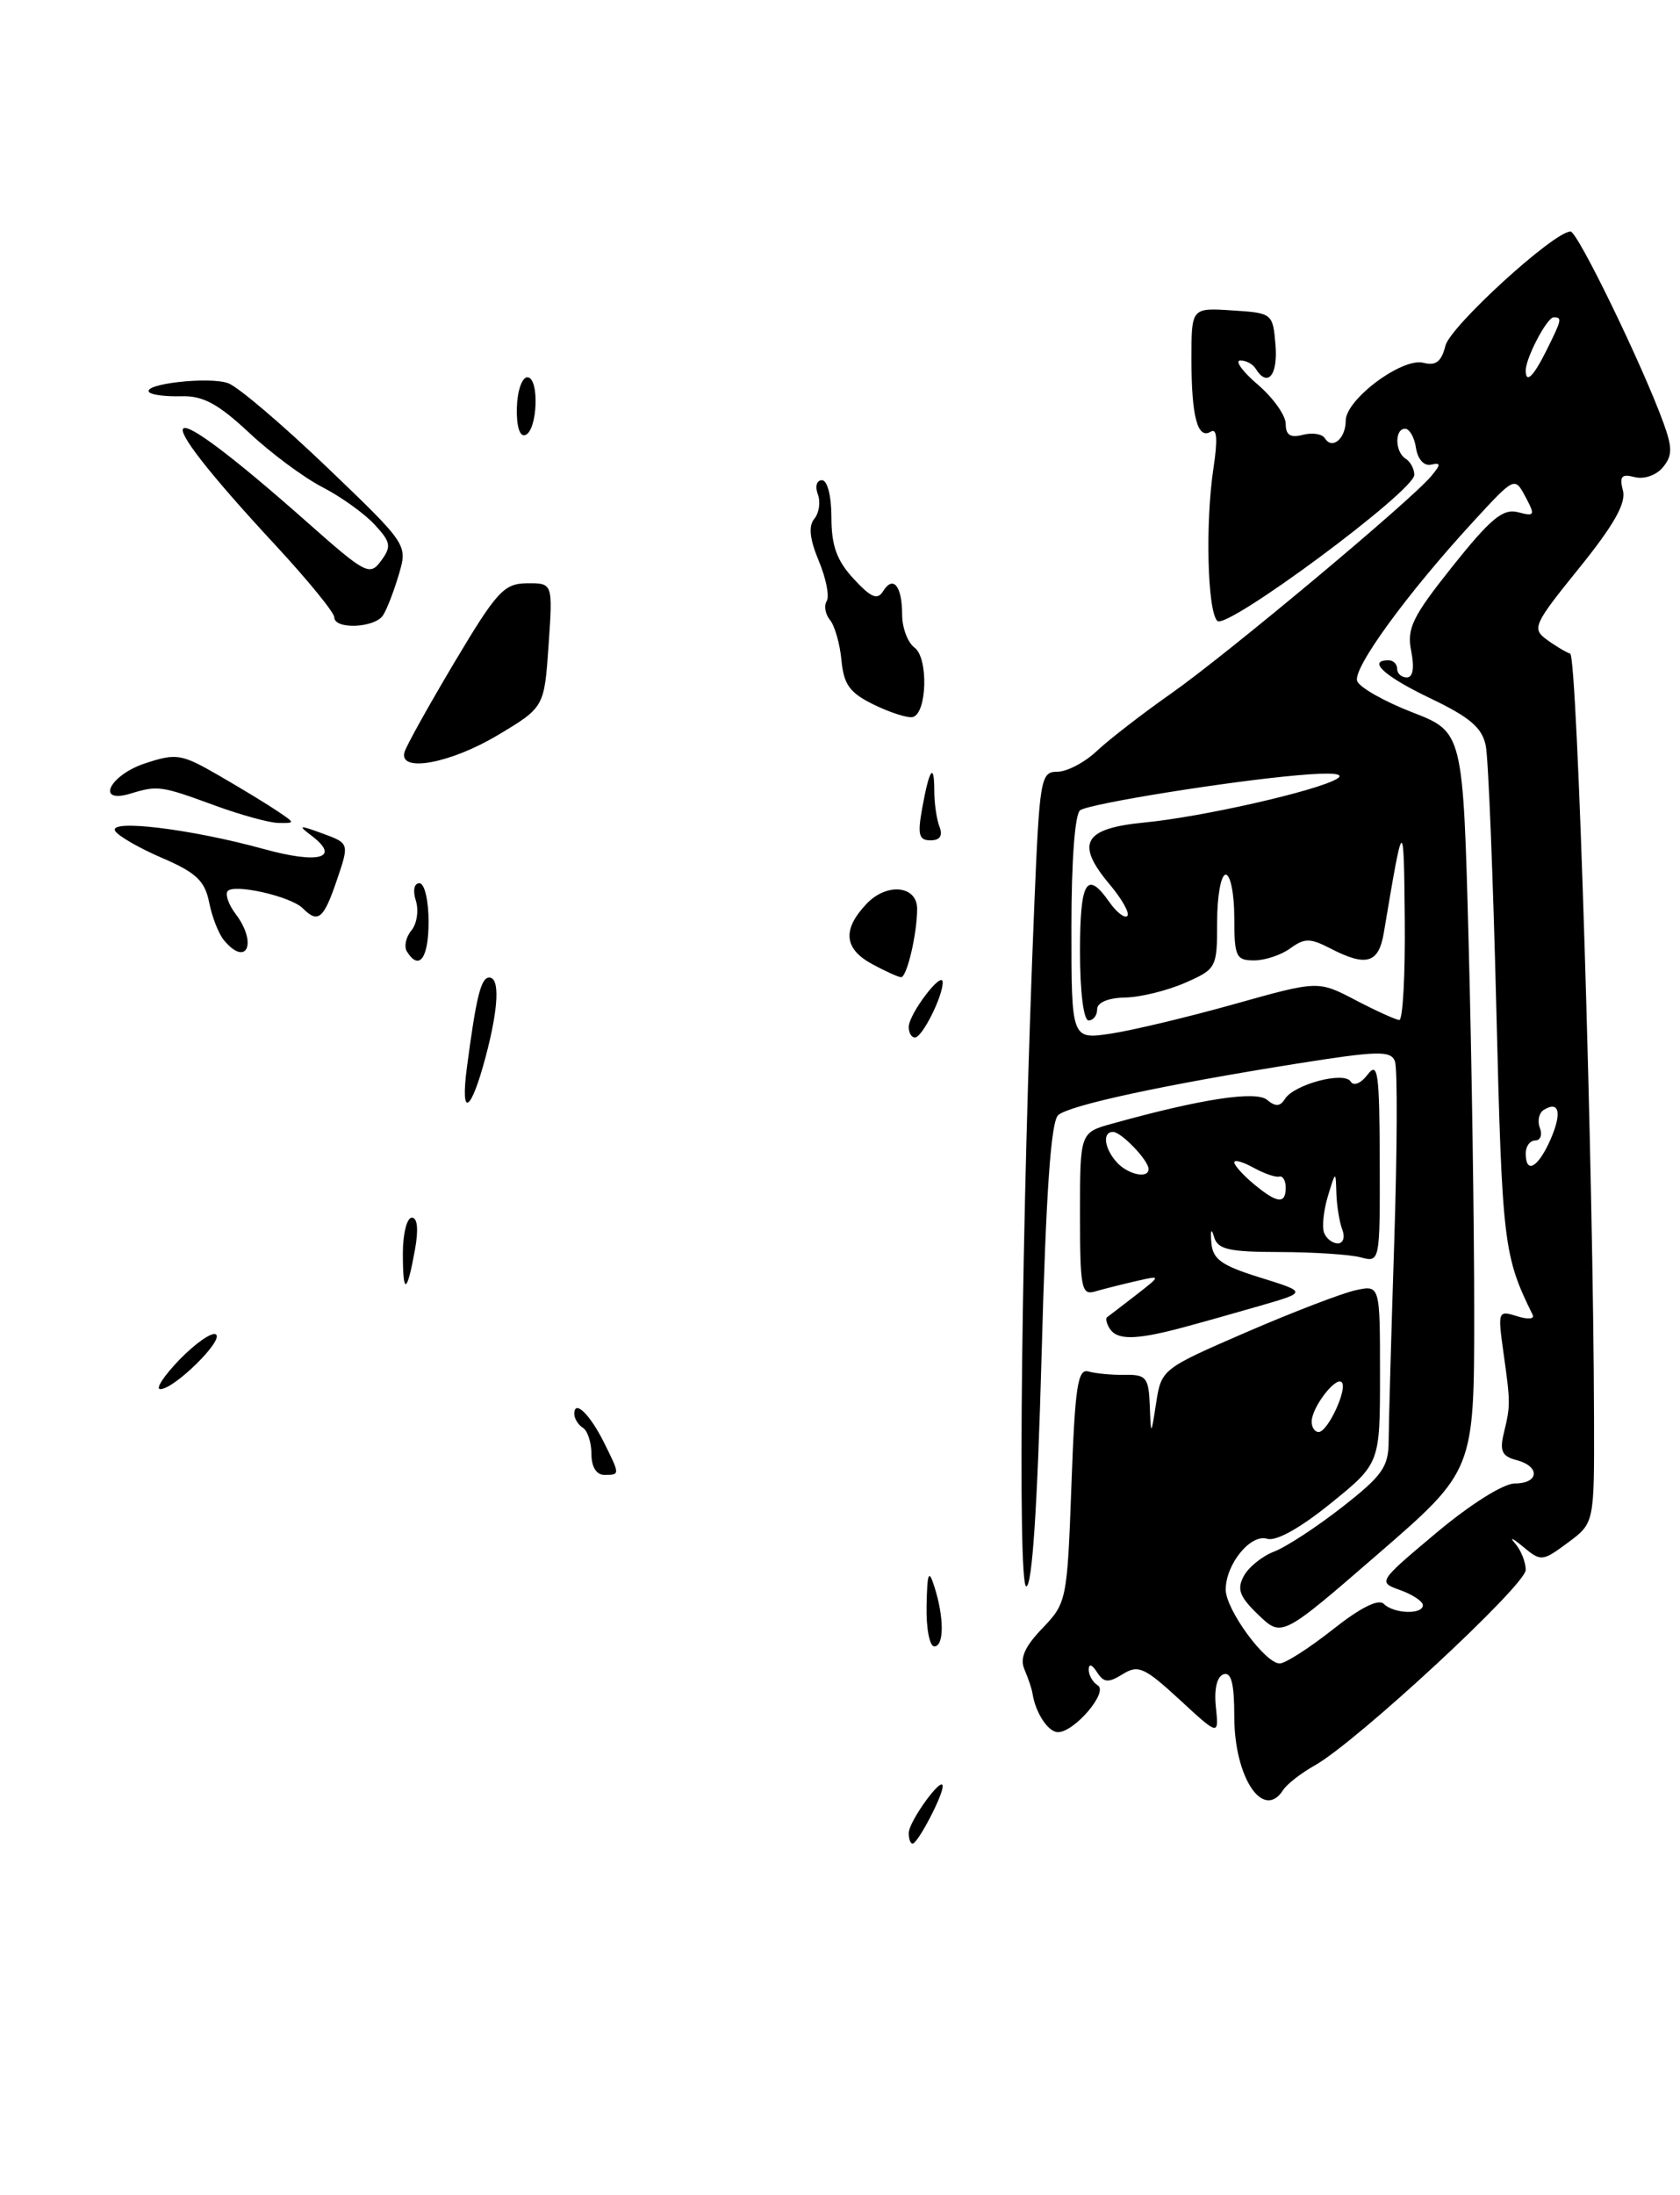<?xml version="1.0" encoding="UTF-8" standalone="no"?>
<!DOCTYPE svg PUBLIC "-//W3C//DTD SVG 1.1//EN" "http://www.w3.org/Graphics/SVG/1.1/DTD/svg11.dtd" >
<svg xmlns="http://www.w3.org/2000/svg" xmlns:xlink="http://www.w3.org/1999/xlink" version="1.1" viewBox="0 0 196 256">
 <g >
 <path fill="currentColor"
d=" M 149.70 208.75 C 150.14 208.06 151.80 206.77 153.39 205.88 C 158.26 203.15 178.00 184.87 178.00 183.08 C 178.00 182.16 177.44 180.76 176.75 179.98 C 176.06 179.19 176.48 179.37 177.67 180.36 C 179.78 182.12 179.94 182.11 182.92 179.90 C 186.00 177.62 186.00 177.62 185.97 165.56 C 185.90 136.77 184.02 76.51 183.19 76.23 C 182.69 76.06 181.45 75.32 180.44 74.58 C 178.70 73.31 178.93 72.80 184.24 66.24 C 188.30 61.21 189.73 58.68 189.34 57.20 C 188.91 55.54 189.18 55.24 190.72 55.64 C 191.80 55.92 193.23 55.43 194.00 54.50 C 195.11 53.16 195.13 52.25 194.09 49.37 C 191.66 42.66 184.06 27.00 183.23 27.00 C 181.29 27.00 169.21 38.03 168.63 40.32 C 168.17 42.18 167.51 42.69 166.07 42.31 C 163.60 41.66 157.00 46.58 157.00 49.06 C 157.00 51.15 155.42 52.48 154.57 51.11 C 154.25 50.60 153.10 50.42 152.00 50.71 C 150.55 51.09 150.00 50.74 150.00 49.44 C 150.00 48.45 148.54 46.39 146.75 44.86 C 144.96 43.33 144.04 42.06 144.69 42.04 C 145.35 42.02 146.16 42.45 146.50 43.00 C 147.88 45.23 149.10 43.77 148.81 40.25 C 148.50 36.54 148.45 36.50 143.75 36.20 C 139.00 35.89 139.00 35.89 139.00 41.86 C 139.00 48.60 139.72 51.29 141.26 50.34 C 141.98 49.89 142.08 51.24 141.57 54.59 C 140.61 60.97 140.86 71.25 142.02 72.41 C 143.10 73.50 165.00 57.27 165.00 55.38 C 165.00 54.69 164.55 53.84 164.00 53.50 C 162.74 52.72 162.68 50.00 163.93 50.00 C 164.44 50.00 165.02 51.01 165.20 52.25 C 165.40 53.55 166.14 54.37 166.94 54.19 C 168.12 53.93 168.13 54.14 166.98 55.52 C 164.65 58.34 143.15 76.30 136.68 80.84 C 133.28 83.23 129.35 86.27 127.95 87.59 C 126.54 88.92 124.47 90.00 123.35 90.00 C 121.41 90.00 121.28 90.77 120.66 105.75 C 119.19 141.46 118.68 185.00 119.73 185.00 C 120.42 185.00 121.03 175.75 121.52 158.02 C 122.04 138.88 122.61 130.74 123.47 130.03 C 124.88 128.86 135.85 126.50 151.29 124.04 C 160.75 122.54 162.25 122.50 162.74 123.76 C 163.05 124.56 163.01 134.06 162.66 144.86 C 162.31 155.66 162.02 166.08 162.01 168.01 C 162.00 171.07 161.30 172.07 156.58 175.76 C 153.61 178.08 150.03 180.42 148.65 180.94 C 147.26 181.47 145.66 182.76 145.10 183.81 C 144.28 185.34 144.62 186.22 146.82 188.33 C 149.55 190.94 149.55 190.94 160.77 181.22 C 171.99 171.50 171.99 171.50 171.99 153.00 C 171.99 142.82 171.70 123.45 171.34 109.93 C 170.69 85.37 170.69 85.37 164.77 83.07 C 161.52 81.81 158.62 80.17 158.34 79.43 C 157.78 77.98 164.11 69.28 171.88 60.83 C 176.71 55.58 176.71 55.58 177.97 57.94 C 179.13 60.11 179.06 60.25 177.09 59.73 C 175.35 59.28 173.91 60.47 169.48 66.02 C 164.77 71.93 164.11 73.28 164.64 75.93 C 165.03 77.90 164.85 79.00 164.12 79.00 C 163.51 79.00 163.00 78.55 163.00 78.00 C 163.00 77.45 162.55 77.00 162.00 77.00 C 159.45 77.00 161.52 78.88 166.90 81.45 C 171.50 83.65 172.92 84.87 173.34 86.97 C 173.64 88.45 174.19 102.23 174.57 117.58 C 175.25 145.06 175.41 146.44 178.82 153.35 C 179.05 153.83 178.22 153.89 176.98 153.49 C 174.78 152.80 174.73 152.92 175.39 157.64 C 176.23 163.61 176.23 163.88 175.45 167.11 C 174.94 169.20 175.23 169.83 176.91 170.27 C 179.72 171.00 179.58 173.00 176.72 173.00 C 175.40 173.00 171.54 175.43 167.58 178.75 C 160.75 184.48 160.74 184.50 163.37 185.44 C 164.81 185.96 166.00 186.75 166.00 187.19 C 166.00 188.32 162.60 188.20 161.44 187.04 C 160.82 186.42 158.68 187.50 155.49 190.03 C 152.74 192.20 149.96 193.98 149.30 193.99 C 147.61 194.00 143.00 187.70 143.00 185.38 C 143.00 182.41 145.91 178.84 147.84 179.45 C 148.87 179.77 151.68 178.21 155.25 175.32 C 161.00 170.66 161.00 170.66 161.00 160.25 C 161.00 149.84 161.00 149.84 158.13 150.47 C 156.55 150.82 150.81 153.02 145.38 155.37 C 135.61 159.60 135.49 159.69 134.89 163.57 C 134.28 167.50 134.28 167.50 134.14 163.89 C 134.01 160.65 133.72 160.29 131.25 160.33 C 129.74 160.36 127.83 160.18 127.00 159.94 C 125.73 159.57 125.42 161.64 125.00 173.19 C 124.51 186.61 124.44 186.94 121.62 189.88 C 119.53 192.05 118.96 193.38 119.52 194.69 C 119.95 195.69 120.38 196.95 120.46 197.50 C 120.81 199.76 122.29 202.00 123.43 202.00 C 125.35 202.00 129.33 197.32 128.08 196.55 C 127.48 196.18 127.01 195.35 127.02 194.69 C 127.02 193.98 127.41 194.10 127.98 195.00 C 128.78 196.24 129.29 196.28 130.98 195.24 C 132.79 194.11 133.52 194.44 137.61 198.20 C 142.20 202.44 142.20 202.44 141.85 199.05 C 141.63 196.97 141.98 195.51 142.75 195.25 C 143.65 194.95 144.00 196.35 144.00 200.19 C 144.00 207.29 147.38 212.37 149.70 208.75 Z  M 137.50 154.94 C 139.70 154.36 143.97 153.16 147.00 152.28 C 152.50 150.69 152.50 150.69 147.00 148.98 C 142.47 147.57 141.47 146.85 141.32 144.88 C 141.20 143.42 141.33 143.17 141.64 144.25 C 142.06 145.71 143.36 146.00 149.32 146.01 C 153.27 146.02 157.51 146.30 158.75 146.63 C 160.99 147.23 161.00 147.19 160.97 135.37 C 160.94 125.09 160.75 123.74 159.56 125.31 C 158.78 126.34 157.93 126.70 157.58 126.13 C 156.82 124.90 150.95 126.46 149.90 128.17 C 149.35 129.05 148.80 129.08 147.82 128.26 C 146.51 127.18 140.13 128.15 129.75 131.04 C 126.00 132.08 126.00 132.08 126.00 141.61 C 126.00 150.21 126.17 151.08 127.75 150.61 C 128.71 150.33 130.85 149.79 132.50 149.41 C 135.50 148.72 135.50 148.72 132.50 151.05 C 130.85 152.33 129.34 153.48 129.15 153.62 C 128.96 153.76 129.10 154.35 129.46 154.93 C 130.29 156.27 132.41 156.27 137.50 154.94 Z  M 106.02 213.75 C 106.05 212.38 109.94 207.01 109.98 208.30 C 110.01 209.38 107.07 215.00 106.47 215.00 C 106.21 215.00 106.01 214.44 106.02 213.75 Z  M 108.10 187.25 C 108.18 183.38 108.35 182.96 109.00 185.00 C 110.16 188.61 110.16 192.00 109.00 192.00 C 108.45 192.00 108.04 189.86 108.10 187.25 Z  M 69.00 169.56 C 69.00 168.22 68.55 166.84 68.00 166.50 C 67.45 166.16 67.00 165.43 67.00 164.88 C 67.00 163.17 68.80 164.90 70.44 168.17 C 72.35 172.01 72.35 172.00 70.50 172.00 C 69.58 172.00 69.00 171.06 69.00 169.56 Z  M 20.96 158.54 C 22.81 156.64 24.71 155.32 25.18 155.61 C 26.19 156.23 20.33 162.00 18.70 162.00 C 18.10 162.00 19.12 160.44 20.96 158.54 Z  M 47.00 146.17 C 47.00 143.88 47.47 142.00 48.05 142.00 C 48.71 142.00 48.84 143.38 48.41 145.75 C 47.47 150.94 47.00 151.08 47.00 146.17 Z  M 54.47 124.50 C 55.56 116.23 56.11 114.00 57.08 114.00 C 58.33 114.00 58.17 117.53 56.67 123.20 C 54.94 129.75 53.68 130.50 54.47 124.50 Z  M 106.02 119.75 C 106.05 118.21 109.95 113.09 109.98 114.55 C 110.01 116.16 107.60 120.98 106.75 120.99 C 106.34 121.00 106.01 120.44 106.02 119.75 Z  M 101.75 112.43 C 98.47 110.65 98.25 108.42 101.07 105.43 C 103.43 102.91 107.00 103.25 107.00 105.99 C 107.00 108.88 105.80 114.00 105.12 113.96 C 104.78 113.94 103.26 113.25 101.75 112.43 Z  M 47.47 110.96 C 47.12 110.38 47.35 109.28 48.00 108.50 C 48.64 107.73 48.87 106.17 48.52 105.05 C 48.14 103.86 48.31 103.00 48.93 103.00 C 49.53 103.00 50.00 104.98 50.00 107.50 C 50.00 111.76 48.90 113.26 47.47 110.96 Z  M 26.13 109.65 C 25.51 108.91 24.73 106.92 24.40 105.23 C 23.90 102.73 22.88 101.76 18.95 100.07 C 16.29 98.93 13.81 97.51 13.44 96.91 C 12.57 95.49 22.28 96.67 30.77 99.01 C 37.21 100.79 39.79 100.07 36.35 97.46 C 34.72 96.23 34.87 96.19 37.63 97.20 C 40.76 98.35 40.76 98.35 39.29 102.67 C 37.75 107.19 37.11 107.71 35.32 105.92 C 33.91 104.51 27.12 102.99 26.53 103.96 C 26.27 104.37 26.71 105.56 27.50 106.60 C 30.06 109.99 28.78 112.84 26.13 109.65 Z  M 107.59 94.25 C 108.42 89.64 109.00 88.82 109.00 92.25 C 109.00 93.67 109.27 95.55 109.61 96.42 C 110.01 97.47 109.66 98.00 108.56 98.00 C 107.20 98.00 107.03 97.34 107.59 94.25 Z  M 25.00 93.91 C 18.82 91.64 18.40 91.58 15.25 92.54 C 11.11 93.81 12.73 90.41 16.93 89.02 C 20.61 87.81 21.16 87.90 25.68 90.52 C 28.33 92.05 31.39 93.92 32.47 94.66 C 34.44 95.99 34.44 96.00 32.47 95.97 C 31.39 95.95 28.02 95.02 25.00 93.91 Z  M 47.18 87.75 C 47.35 87.06 49.98 82.35 53.00 77.27 C 57.97 68.94 58.79 68.05 61.50 68.02 C 64.50 68.00 64.50 68.00 64.00 75.24 C 63.50 82.49 63.50 82.49 58.04 85.75 C 52.54 89.03 46.56 90.13 47.18 87.75 Z  M 102.00 82.20 C 99.14 80.81 98.44 79.86 98.17 77.00 C 97.99 75.08 97.38 72.96 96.83 72.30 C 96.28 71.63 96.11 70.64 96.45 70.09 C 96.79 69.54 96.37 67.43 95.52 65.40 C 94.46 62.85 94.30 61.35 95.01 60.49 C 95.57 59.81 95.75 58.52 95.41 57.63 C 95.07 56.73 95.28 56.00 95.89 56.00 C 96.53 56.00 97.00 57.84 97.00 60.35 C 97.00 63.65 97.63 65.39 99.60 67.51 C 101.64 69.71 102.37 70.02 103.04 68.93 C 104.21 67.05 105.25 68.35 105.25 71.69 C 105.25 73.21 105.90 74.94 106.70 75.53 C 108.32 76.71 108.16 83.16 106.50 83.62 C 105.95 83.77 103.92 83.13 102.00 82.20 Z  M 39.00 71.99 C 39.00 71.43 35.90 67.64 32.11 63.55 C 16.33 46.53 18.11 45.22 35.78 60.85 C 42.68 66.96 43.13 67.20 44.46 65.40 C 45.69 63.72 45.60 63.22 43.68 61.15 C 42.48 59.86 39.75 57.91 37.61 56.81 C 35.47 55.71 31.62 52.86 29.07 50.47 C 25.47 47.11 23.69 46.14 21.20 46.21 C 19.42 46.26 17.72 46.06 17.42 45.75 C 16.45 44.78 24.47 43.87 26.65 44.70 C 27.81 45.14 32.99 49.55 38.16 54.50 C 47.56 63.51 47.56 63.51 46.53 67.00 C 45.96 68.93 45.14 71.06 44.69 71.75 C 43.73 73.24 39.00 73.44 39.00 71.99 Z  M 60.30 47.55 C 60.35 45.60 60.90 44.00 61.52 44.00 C 62.96 44.00 62.72 50.26 61.27 50.74 C 60.63 50.96 60.24 49.68 60.30 47.55 Z  M 153.03 165.75 C 153.07 164.09 155.83 160.50 156.53 161.19 C 157.26 161.92 154.91 167.00 153.84 167.00 C 153.38 167.00 153.01 166.44 153.03 165.75 Z  M 178.00 134.50 C 178.00 133.68 178.50 133.00 179.11 133.00 C 179.72 133.00 179.96 132.34 179.65 131.53 C 179.34 130.72 179.55 129.78 180.11 129.43 C 181.93 128.31 182.25 129.81 180.87 132.94 C 179.42 136.20 178.00 136.97 178.00 134.50 Z  M 125.00 108.17 C 125.00 100.28 125.41 94.87 126.03 94.48 C 127.32 93.68 143.49 91.09 151.50 90.40 C 155.40 90.06 156.97 90.20 156.00 90.81 C 153.73 92.21 140.28 95.27 133.51 95.92 C 126.40 96.61 125.43 98.34 129.46 103.14 C 130.90 104.85 131.83 106.50 131.52 106.82 C 131.21 107.13 130.26 106.39 129.42 105.19 C 126.78 101.42 126.00 102.74 126.00 111.00 C 126.00 115.67 126.42 119.00 127.00 119.00 C 127.55 119.00 128.00 118.42 128.00 117.70 C 128.00 116.91 129.28 116.37 131.25 116.33 C 133.04 116.30 136.19 115.52 138.25 114.62 C 141.93 113.00 142.00 112.87 142.00 107.49 C 142.00 104.47 142.45 102.00 143.00 102.00 C 143.55 102.00 144.00 104.25 144.00 107.00 C 144.00 111.56 144.20 112.00 146.31 112.00 C 147.58 112.00 149.48 111.37 150.54 110.59 C 152.19 109.39 152.85 109.39 155.18 110.59 C 159.41 112.78 160.85 112.36 161.45 108.75 C 163.75 95.07 163.77 95.05 163.89 107.25 C 163.95 113.71 163.66 118.98 163.25 118.95 C 162.84 118.93 160.54 117.88 158.14 116.63 C 153.78 114.35 153.78 114.35 143.99 117.10 C 138.60 118.61 132.12 120.16 129.59 120.54 C 125.00 121.23 125.00 121.23 125.00 108.17 Z  M 178.00 43.20 C 178.00 41.75 180.48 37.02 181.25 37.01 C 182.28 37.00 182.22 37.24 180.43 40.85 C 178.89 43.94 178.00 44.79 178.00 43.20 Z  M 154.47 143.75 C 154.22 143.06 154.42 141.15 154.92 139.50 C 155.83 136.50 155.83 136.50 155.91 139.17 C 155.96 140.64 156.27 142.55 156.61 143.42 C 156.94 144.29 156.70 145.00 156.08 145.00 C 155.45 145.00 154.73 144.44 154.47 143.75 Z  M 146.25 138.06 C 145.01 137.02 144.00 135.90 144.00 135.55 C 144.00 135.21 145.01 135.49 146.25 136.18 C 147.49 136.86 148.84 137.33 149.25 137.21 C 149.66 137.10 150.00 137.68 150.00 138.50 C 150.00 140.47 149.00 140.35 146.25 138.06 Z  M 130.25 135.50 C 128.82 133.88 128.60 132.00 129.85 132.00 C 130.81 132.00 134.00 135.32 134.00 136.33 C 134.00 137.51 131.54 136.97 130.25 135.50 Z "/>
</g>
</svg>